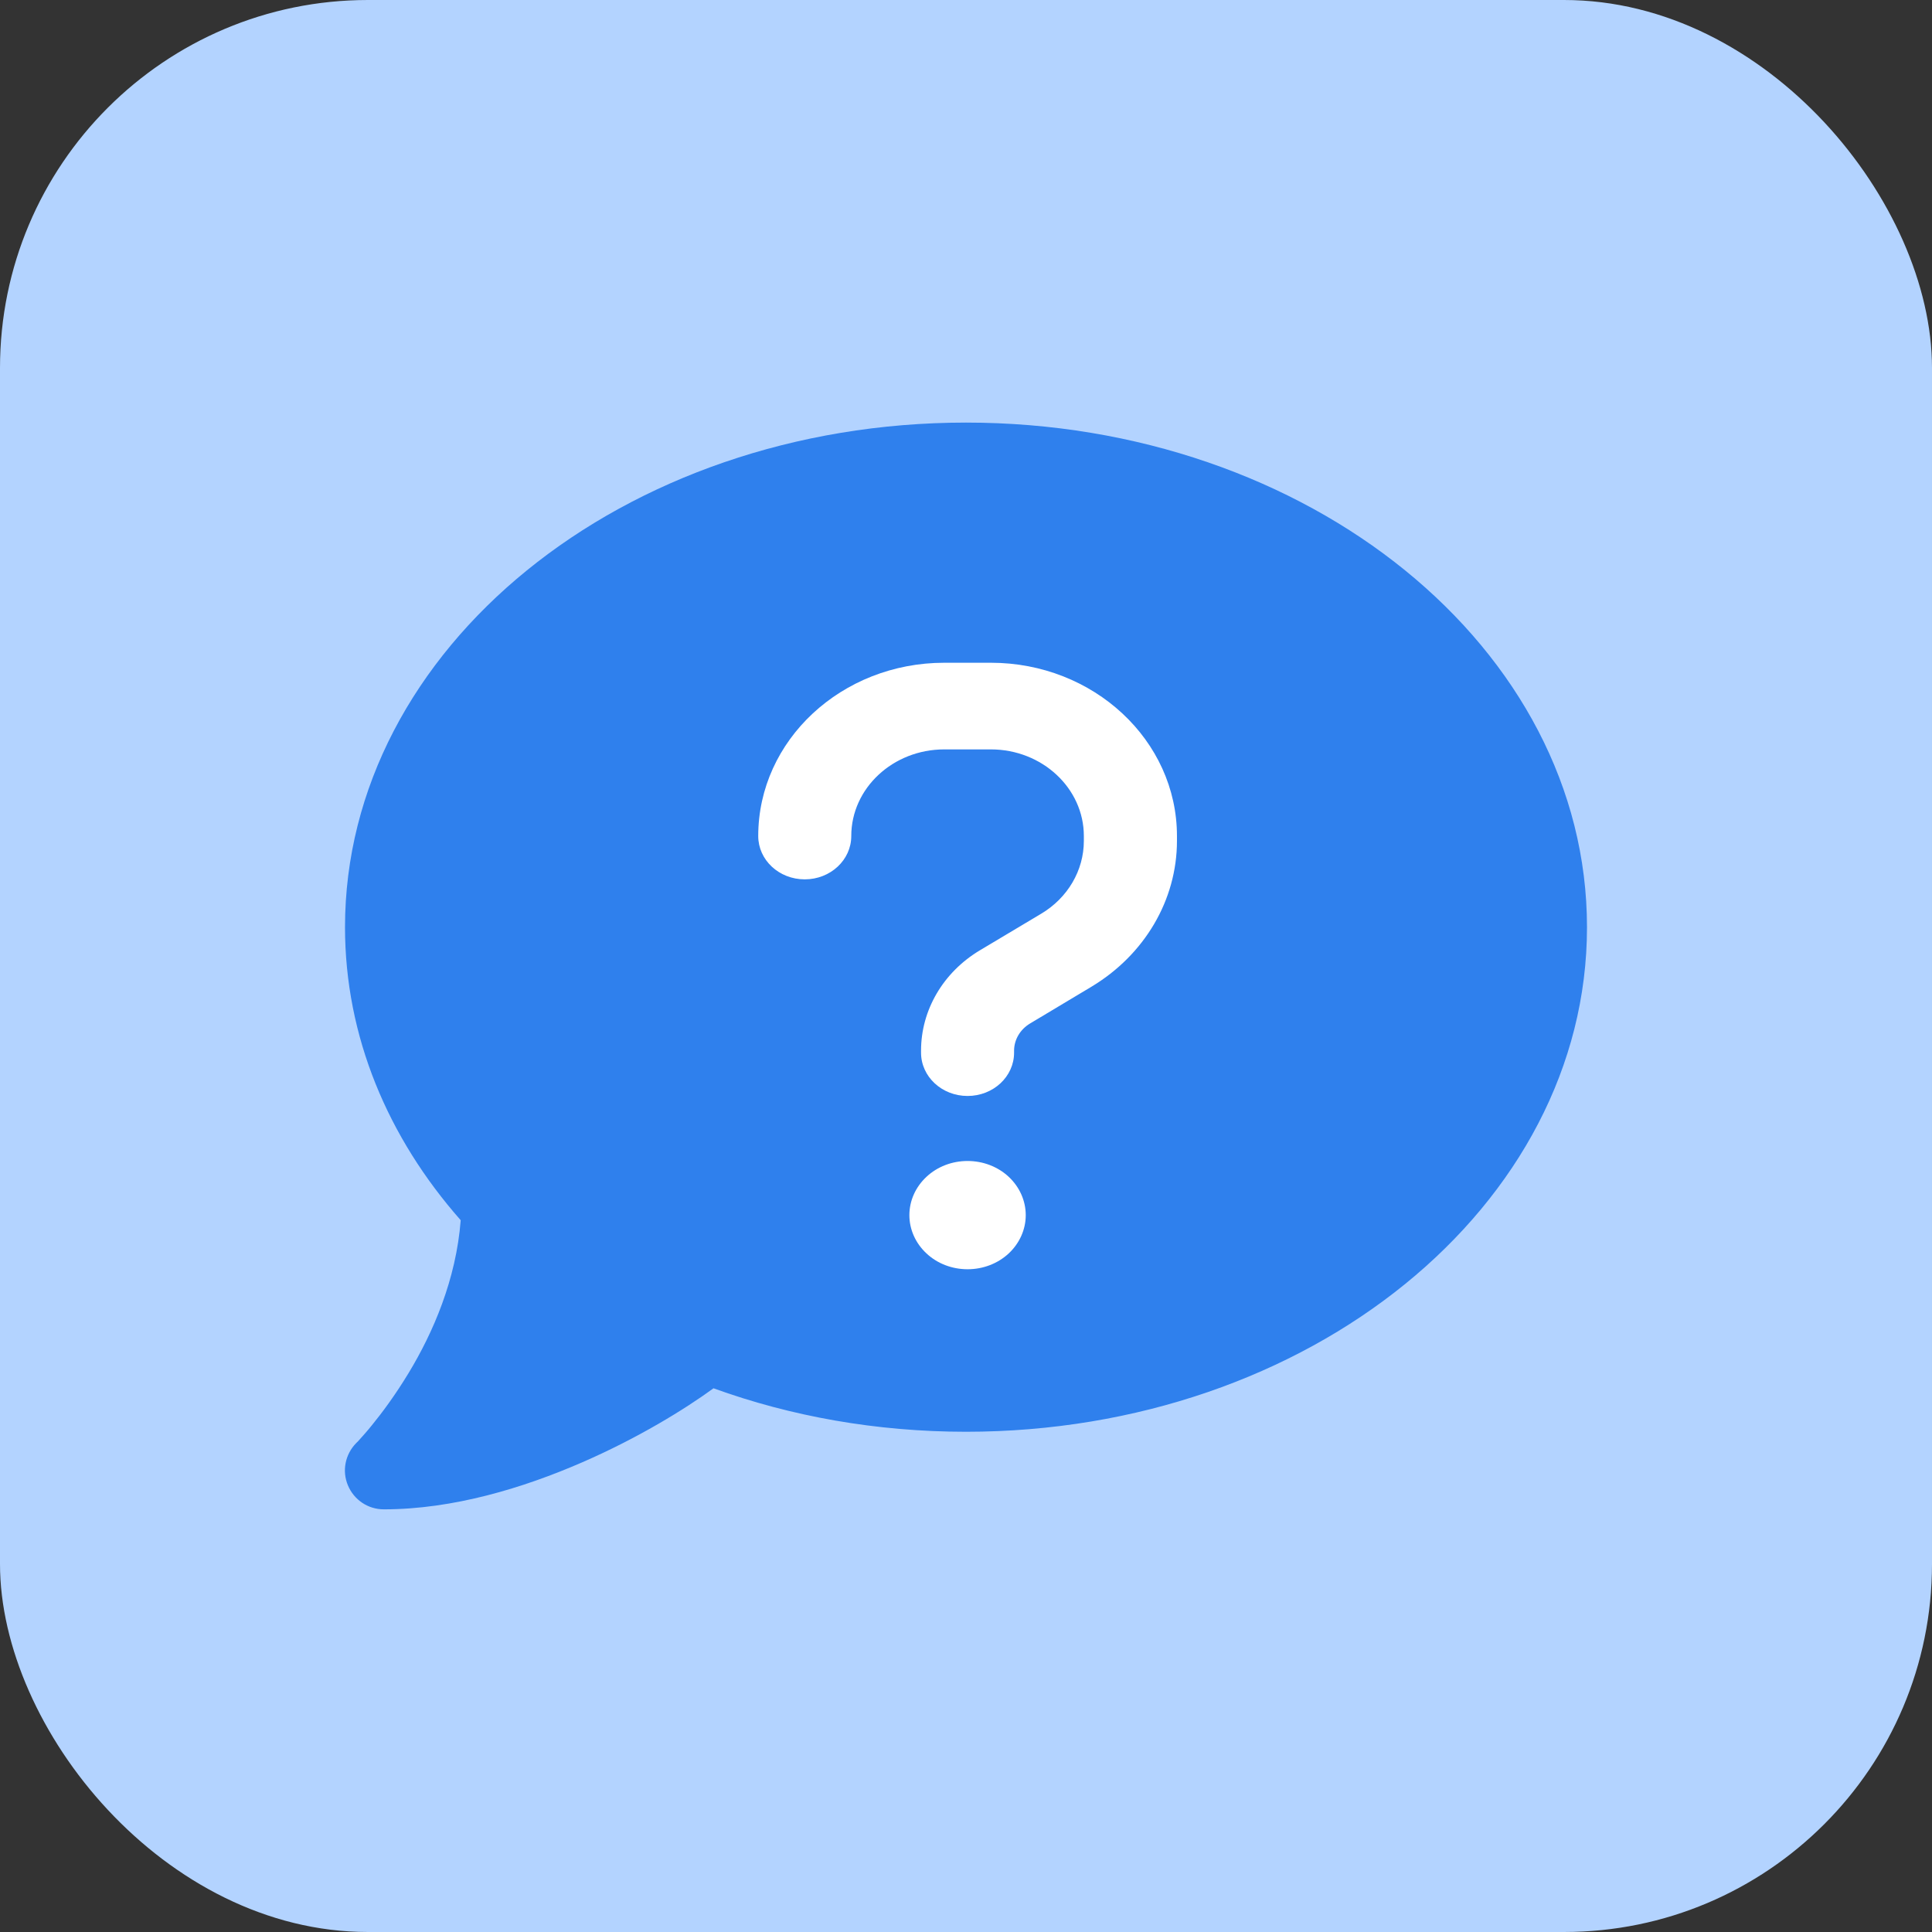 <svg width="26" height="26" viewBox="0 0 26 26" fill="none" xmlns="http://www.w3.org/2000/svg">
    <rect x="0" y="0" width="26" height="26" fill="#333333" stroke="none"/>
    <defs>
        <clipPath id="clip0_37_570">
            <rect width="16.714" height="16.714" fill="white"
                transform="translate(4.643 4.643)" />
        </clipPath>
        <clipPath id="clip1_37_570">
            <rect width="6.261" height="8.163" fill="white"
                transform="translate(9.89 8.919)" />
        </clipPath>
    </defs>
    <rect width="26" height="26" rx="4.952" fill="#B3D3FF" />
    <g clip-path="url(#clip0_37_570)">
        <path
            d="M21.357 12.478C21.357 16.229 17.616 19.268 13 19.268C11.789 19.268 10.64 19.059 9.602 18.683C9.213 18.967 8.58 19.356 7.829 19.682C7.046 20.022 6.102 20.312 5.165 20.312C4.953 20.312 4.764 20.185 4.682 19.989C4.6 19.793 4.646 19.571 4.793 19.421L4.803 19.411C4.813 19.402 4.826 19.389 4.845 19.366C4.881 19.326 4.937 19.265 5.005 19.18C5.139 19.016 5.319 18.775 5.501 18.474C5.828 17.933 6.138 17.221 6.2 16.421C5.221 15.311 4.643 13.95 4.643 12.478C4.643 8.727 8.384 5.687 13 5.687C17.616 5.687 21.357 8.727 21.357 12.478Z"
            fill="#2F80ED" />
        <g clip-path="url(#clip1_37_570)">
            <path
                d="M11.456 11.251C11.456 10.608 12.017 10.085 12.708 10.085H13.334C14.025 10.085 14.586 10.608 14.586 11.251V11.316C14.586 11.714 14.369 12.084 14.011 12.297L13.185 12.79C12.692 13.086 12.395 13.594 12.395 14.139V14.166C12.395 14.489 12.675 14.749 13.021 14.749C13.367 14.749 13.647 14.489 13.647 14.166V14.141C13.647 13.991 13.729 13.853 13.863 13.773L14.688 13.279C15.404 12.849 15.839 12.111 15.839 11.316V11.251C15.839 9.963 14.717 8.919 13.334 8.919H12.708C11.325 8.919 10.204 9.963 10.204 11.251C10.204 11.573 10.483 11.834 10.83 11.834C11.176 11.834 11.456 11.573 11.456 11.251ZM13.021 17.081C13.229 17.081 13.428 17.005 13.575 16.868C13.721 16.731 13.804 16.546 13.804 16.353C13.804 16.159 13.721 15.974 13.575 15.837C13.428 15.7 13.229 15.624 13.021 15.624C12.813 15.624 12.614 15.7 12.468 15.837C12.321 15.974 12.238 16.159 12.238 16.353C12.238 16.546 12.321 16.731 12.468 16.868C12.614 17.005 12.813 17.081 13.021 17.081Z"
                fill="white" />
        </g>
    </g>

</svg>

